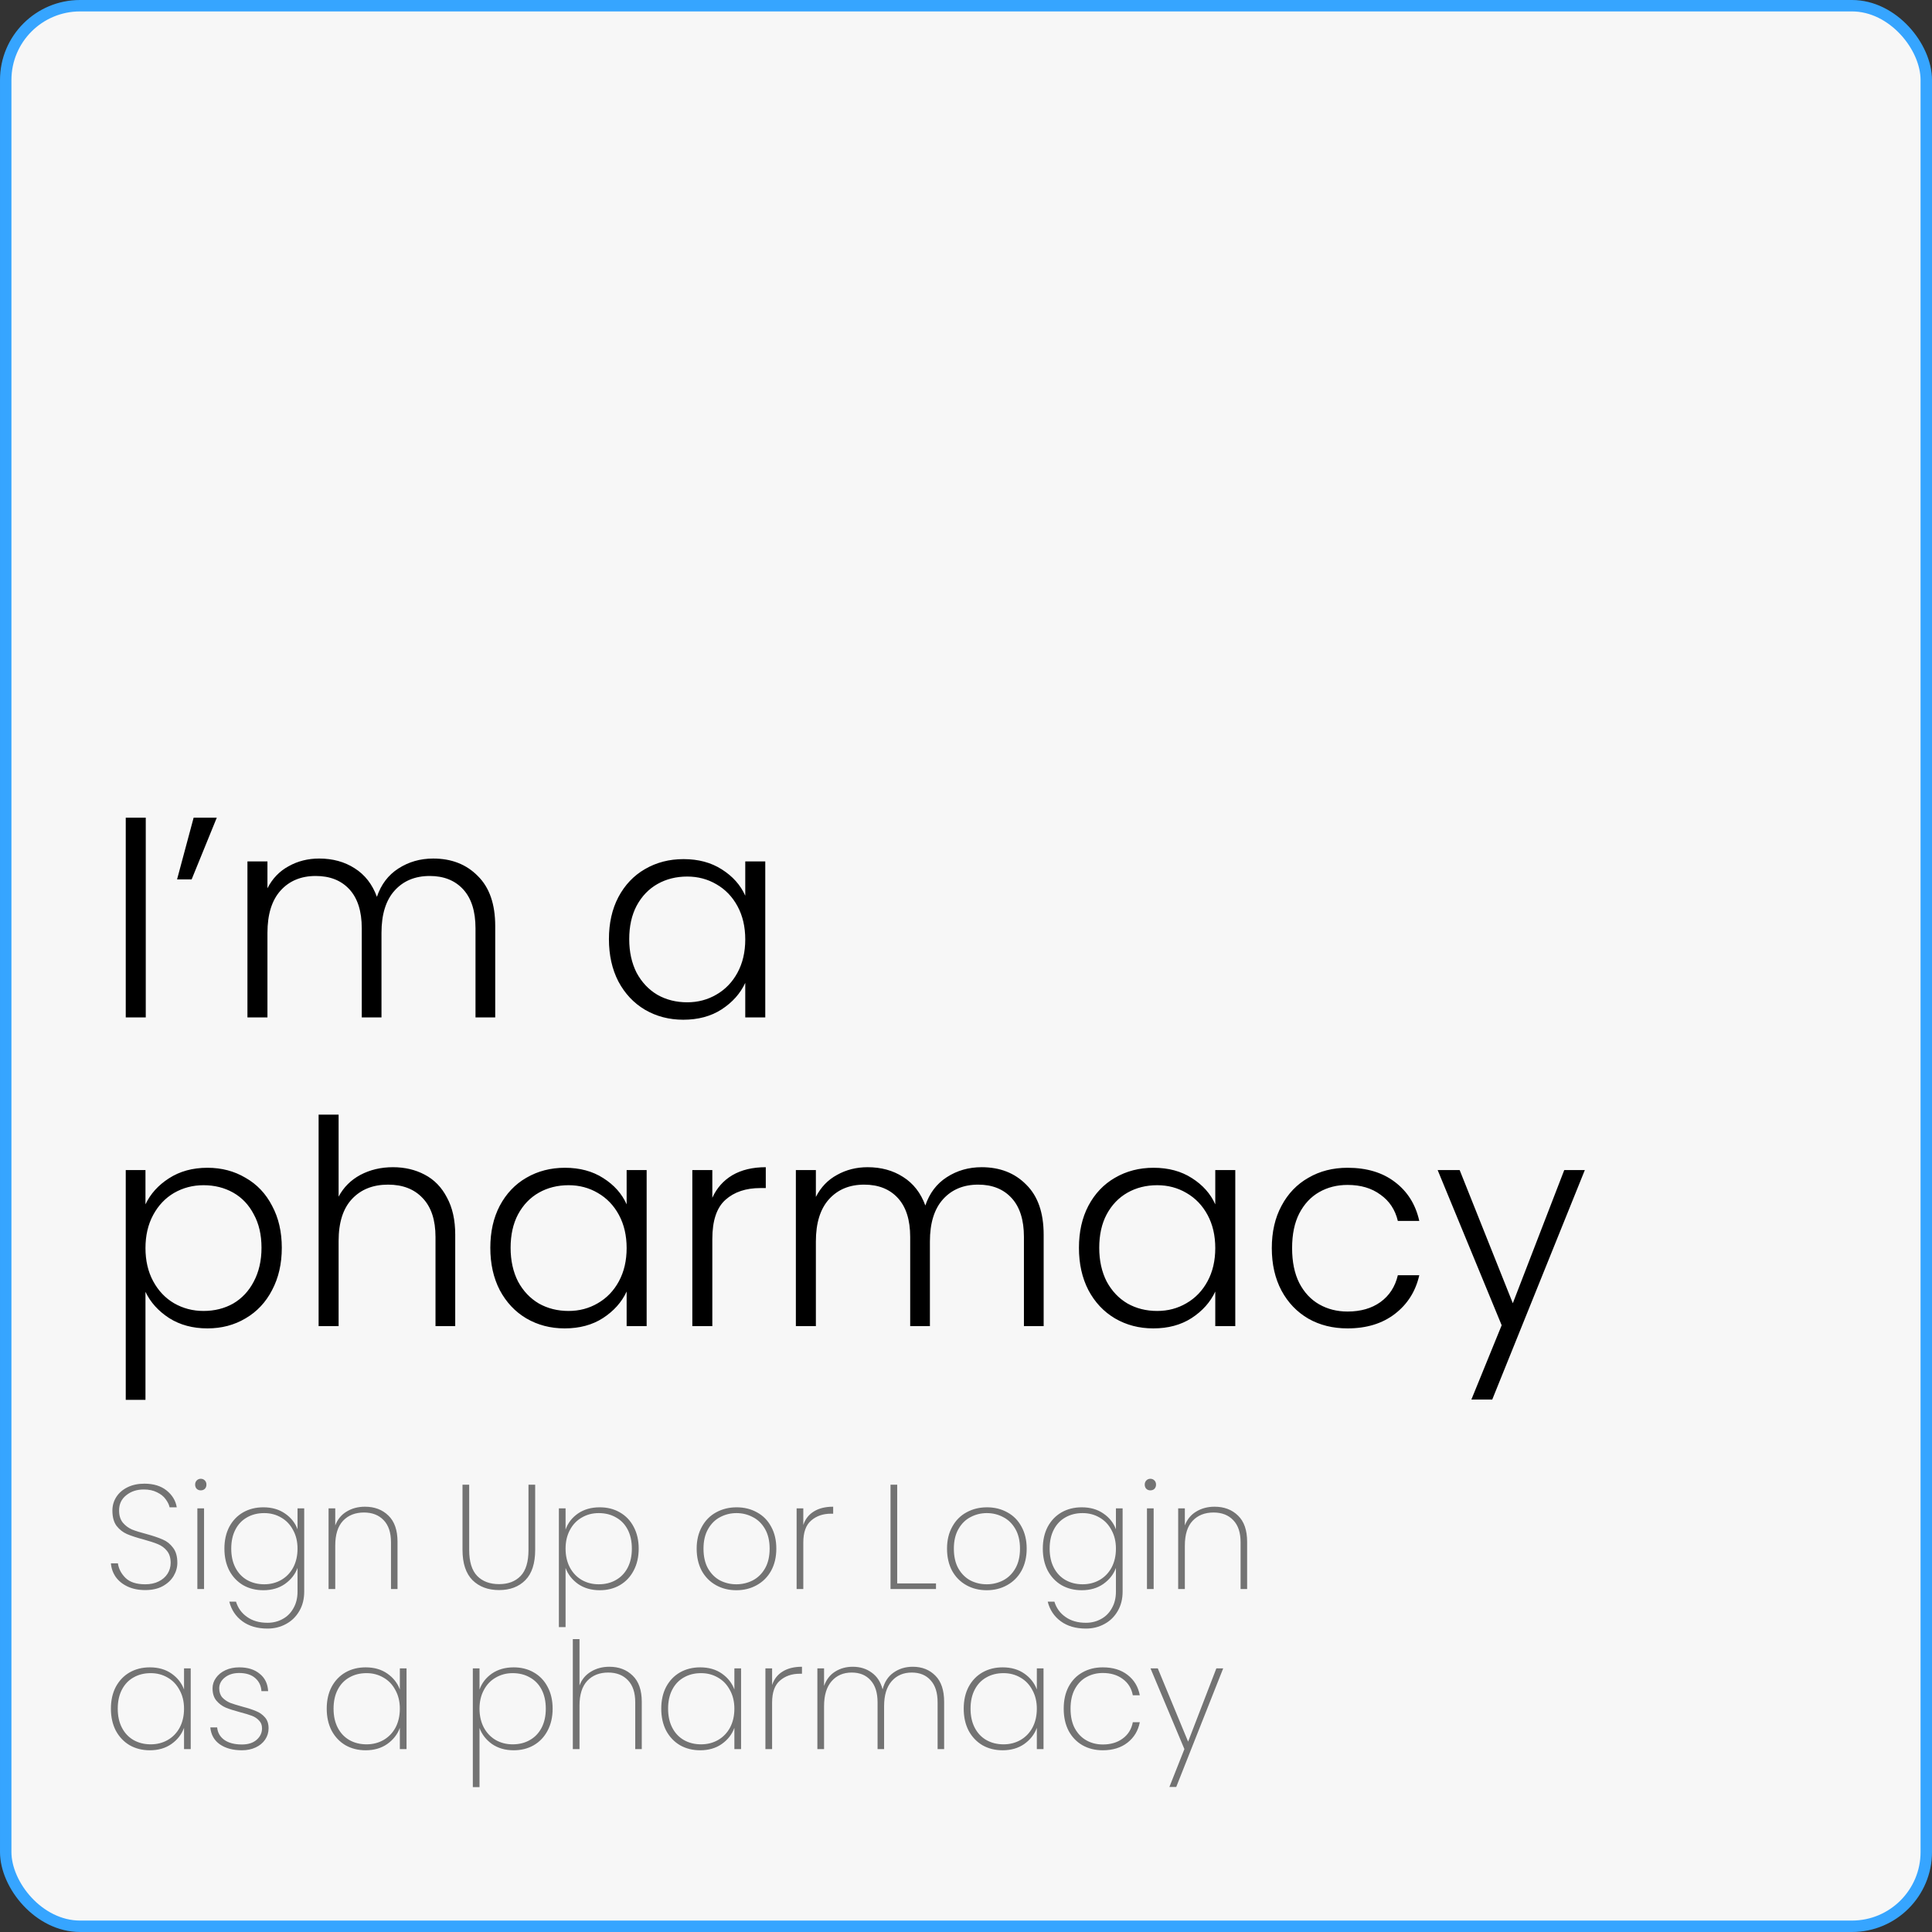 <svg width="169" height="169" viewBox="0 0 169 169" fill="none" xmlns="http://www.w3.org/2000/svg">
<rect x="0" y="0" width="169" height="169" fill="#333333" stroke="none"/>
<rect x="0.5" y="0.5" width="168" height="168" rx="6.5" fill="#F7F7F7"/>
<rect x="0.5" y="0.5" width="168" height="168" rx="6.5" stroke="#36A5FF"/>
<path d="M12.75 71.525V89H11V71.525H12.75ZM16.938 71.525H18.963L16.763 76.925H15.488L16.938 71.525ZM37.895 75.1C39.495 75.1 40.794 75.608 41.794 76.625C42.811 77.625 43.319 79.083 43.319 81V89H41.594V81.2C41.594 79.717 41.236 78.583 40.52 77.8C39.803 77.017 38.828 76.625 37.594 76.625C36.311 76.625 35.286 77.05 34.52 77.9C33.753 78.75 33.37 79.983 33.37 81.6V89H31.645V81.2C31.645 79.717 31.286 78.583 30.57 77.8C29.853 77.017 28.869 76.625 27.619 76.625C26.336 76.625 25.311 77.05 24.544 77.9C23.778 78.75 23.395 79.983 23.395 81.6V89H21.645V75.35H23.395V77.7C23.828 76.85 24.445 76.208 25.244 75.775C26.044 75.325 26.936 75.1 27.919 75.1C29.103 75.1 30.136 75.383 31.02 75.95C31.919 76.517 32.569 77.35 32.969 78.45C33.336 77.367 33.961 76.542 34.844 75.975C35.745 75.392 36.761 75.1 37.895 75.1ZM53.266 82.15C53.266 80.75 53.541 79.525 54.091 78.475C54.658 77.408 55.433 76.592 56.416 76.025C57.416 75.442 58.541 75.15 59.791 75.15C61.091 75.15 62.208 75.45 63.141 76.05C64.091 76.65 64.775 77.417 65.191 78.35V75.35H66.941V89H65.191V85.975C64.758 86.908 64.066 87.683 63.116 88.3C62.183 88.9 61.066 89.2 59.766 89.2C58.533 89.2 57.416 88.908 56.416 88.325C55.433 87.742 54.658 86.917 54.091 85.85C53.541 84.783 53.266 83.55 53.266 82.15ZM65.191 82.175C65.191 81.075 64.966 80.108 64.516 79.275C64.066 78.442 63.45 77.8 62.666 77.35C61.9 76.9 61.05 76.675 60.116 76.675C59.15 76.675 58.283 76.892 57.516 77.325C56.75 77.758 56.141 78.392 55.691 79.225C55.258 80.042 55.041 81.017 55.041 82.15C55.041 83.267 55.258 84.25 55.691 85.1C56.141 85.933 56.75 86.575 57.516 87.025C58.283 87.458 59.15 87.675 60.116 87.675C61.05 87.675 61.9 87.45 62.666 87C63.45 86.55 64.066 85.908 64.516 85.075C64.966 84.242 65.191 83.275 65.191 82.175ZM12.725 105.35C13.158 104.433 13.842 103.675 14.775 103.075C15.725 102.458 16.85 102.15 18.15 102.15C19.383 102.15 20.492 102.442 21.475 103.025C22.475 103.592 23.25 104.408 23.8 105.475C24.367 106.525 24.65 107.75 24.65 109.15C24.65 110.55 24.367 111.783 23.8 112.85C23.25 113.917 22.475 114.742 21.475 115.325C20.492 115.908 19.383 116.2 18.15 116.2C16.867 116.2 15.75 115.9 14.8 115.3C13.85 114.683 13.158 113.917 12.725 113V122.45H11V102.35H12.725V105.35ZM22.875 109.15C22.875 108.017 22.65 107.042 22.2 106.225C21.767 105.392 21.167 104.758 20.4 104.325C19.633 103.892 18.767 103.675 17.8 103.675C16.867 103.675 16.008 103.9 15.225 104.35C14.458 104.8 13.85 105.442 13.4 106.275C12.95 107.108 12.725 108.075 12.725 109.175C12.725 110.275 12.95 111.242 13.4 112.075C13.85 112.908 14.458 113.55 15.225 114C16.008 114.45 16.867 114.675 17.8 114.675C18.767 114.675 19.633 114.458 20.4 114.025C21.167 113.575 21.767 112.933 22.2 112.1C22.65 111.25 22.875 110.267 22.875 109.15ZM34.37 102.1C35.404 102.1 36.328 102.317 37.145 102.75C37.978 103.183 38.629 103.85 39.095 104.75C39.578 105.633 39.82 106.717 39.82 108V116H38.095V108.2C38.095 106.717 37.72 105.583 36.97 104.8C36.237 104.017 35.228 103.625 33.945 103.625C32.629 103.625 31.578 104.042 30.795 104.875C30.012 105.708 29.62 106.933 29.62 108.55V116H27.87V97.5H29.62V104.675C30.053 103.858 30.687 103.225 31.52 102.775C32.37 102.325 33.32 102.1 34.37 102.1ZM42.89 109.15C42.89 107.75 43.165 106.525 43.715 105.475C44.282 104.408 45.057 103.592 46.04 103.025C47.04 102.442 48.165 102.15 49.415 102.15C50.715 102.15 51.832 102.45 52.765 103.05C53.715 103.65 54.399 104.417 54.815 105.35V102.35H56.565V116H54.815V112.975C54.382 113.908 53.69 114.683 52.74 115.3C51.807 115.9 50.69 116.2 49.39 116.2C48.157 116.2 47.04 115.908 46.04 115.325C45.057 114.742 44.282 113.917 43.715 112.85C43.165 111.783 42.89 110.55 42.89 109.15ZM54.815 109.175C54.815 108.075 54.59 107.108 54.14 106.275C53.69 105.442 53.074 104.8 52.29 104.35C51.524 103.9 50.674 103.675 49.74 103.675C48.774 103.675 47.907 103.892 47.14 104.325C46.374 104.758 45.765 105.392 45.315 106.225C44.882 107.042 44.665 108.017 44.665 109.15C44.665 110.267 44.882 111.25 45.315 112.1C45.765 112.933 46.374 113.575 47.14 114.025C47.907 114.458 48.774 114.675 49.74 114.675C50.674 114.675 51.524 114.45 52.29 114C53.074 113.55 53.69 112.908 54.14 112.075C54.59 111.242 54.815 110.275 54.815 109.175ZM62.31 104.775C62.694 103.925 63.277 103.267 64.061 102.8C64.861 102.333 65.835 102.1 66.986 102.1V103.925H66.51C65.244 103.925 64.227 104.267 63.461 104.95C62.694 105.633 62.31 106.775 62.31 108.375V116H60.56V102.35H62.31V104.775ZM85.868 102.1C87.468 102.1 88.768 102.608 89.768 103.625C90.785 104.625 91.293 106.083 91.293 108V116H89.568V108.2C89.568 106.717 89.21 105.583 88.493 104.8C87.776 104.017 86.802 103.625 85.568 103.625C84.285 103.625 83.26 104.05 82.493 104.9C81.727 105.75 81.343 106.983 81.343 108.6V116H79.618V108.2C79.618 106.717 79.26 105.583 78.543 104.8C77.826 104.017 76.843 103.625 75.593 103.625C74.31 103.625 73.285 104.05 72.518 104.9C71.751 105.75 71.368 106.983 71.368 108.6V116H69.618V102.35H71.368V104.7C71.802 103.85 72.418 103.208 73.218 102.775C74.018 102.325 74.91 102.1 75.893 102.1C77.076 102.1 78.11 102.383 78.993 102.95C79.893 103.517 80.543 104.35 80.943 105.45C81.31 104.367 81.935 103.542 82.818 102.975C83.718 102.392 84.735 102.1 85.868 102.1ZM94.38 109.15C94.38 107.75 94.655 106.525 95.205 105.475C95.771 104.408 96.546 103.592 97.53 103.025C98.53 102.442 99.655 102.15 100.905 102.15C102.205 102.15 103.321 102.45 104.255 103.05C105.205 103.65 105.888 104.417 106.305 105.35V102.35H108.055V116H106.305V112.975C105.871 113.908 105.18 114.683 104.23 115.3C103.296 115.9 102.18 116.2 100.88 116.2C99.646 116.2 98.53 115.908 97.53 115.325C96.546 114.742 95.771 113.917 95.205 112.85C94.655 111.783 94.38 110.55 94.38 109.15ZM106.305 109.175C106.305 108.075 106.08 107.108 105.63 106.275C105.18 105.442 104.563 104.8 103.78 104.35C103.013 103.9 102.163 103.675 101.23 103.675C100.263 103.675 99.396 103.892 98.63 104.325C97.863 104.758 97.255 105.392 96.805 106.225C96.371 107.042 96.155 108.017 96.155 109.15C96.155 110.267 96.371 111.25 96.805 112.1C97.255 112.933 97.863 113.575 98.63 114.025C99.396 114.458 100.263 114.675 101.23 114.675C102.163 114.675 103.013 114.45 103.78 114C104.563 113.55 105.18 112.908 105.63 112.075C106.08 111.242 106.305 110.275 106.305 109.175ZM111.25 109.175C111.25 107.758 111.533 106.525 112.1 105.475C112.666 104.408 113.45 103.592 114.45 103.025C115.45 102.442 116.591 102.15 117.875 102.15C119.558 102.15 120.941 102.567 122.025 103.4C123.125 104.233 123.833 105.367 124.15 106.8H122.275C122.041 105.817 121.533 105.05 120.75 104.5C119.983 103.933 119.025 103.65 117.875 103.65C116.958 103.65 116.133 103.858 115.4 104.275C114.666 104.692 114.083 105.317 113.65 106.15C113.233 106.967 113.025 107.975 113.025 109.175C113.025 110.375 113.233 111.392 113.65 112.225C114.083 113.058 114.666 113.683 115.4 114.1C116.133 114.517 116.958 114.725 117.875 114.725C119.025 114.725 119.983 114.45 120.75 113.9C121.533 113.333 122.041 112.55 122.275 111.55H124.15C123.833 112.95 123.125 114.075 122.025 114.925C120.925 115.775 119.541 116.2 117.875 116.2C116.591 116.2 115.45 115.917 114.45 115.35C113.45 114.767 112.666 113.95 112.1 112.9C111.533 111.833 111.25 110.592 111.25 109.175ZM138.632 102.35L130.532 122.425H128.707L131.357 115.925L125.757 102.35H127.682L132.332 114L136.832 102.35H138.632Z" fill="black"/>
<path d="M12.705 139.091C12.116 139.091 11.6 138.987 11.158 138.779C10.716 138.571 10.369 138.289 10.118 137.934C9.875 137.579 9.737 137.184 9.702 136.751H10.313C10.382 137.228 10.603 137.652 10.976 138.025C11.357 138.398 11.934 138.584 12.705 138.584C13.156 138.584 13.546 138.502 13.875 138.337C14.213 138.172 14.473 137.947 14.655 137.661C14.837 137.375 14.928 137.059 14.928 136.712C14.928 136.27 14.82 135.919 14.603 135.659C14.395 135.399 14.131 135.204 13.81 135.074C13.498 134.944 13.073 134.805 12.536 134.658C11.947 134.502 11.47 134.346 11.106 134.19C10.751 134.034 10.447 133.796 10.196 133.475C9.953 133.146 9.832 132.699 9.832 132.136C9.832 131.703 9.945 131.308 10.17 130.953C10.404 130.589 10.733 130.303 11.158 130.095C11.583 129.887 12.072 129.783 12.627 129.783C13.433 129.783 14.083 129.982 14.577 130.381C15.071 130.78 15.366 131.269 15.461 131.85H14.837C14.785 131.616 14.668 131.378 14.486 131.135C14.313 130.892 14.061 130.693 13.732 130.537C13.411 130.372 13.026 130.29 12.575 130.29C11.968 130.29 11.457 130.459 11.041 130.797C10.625 131.126 10.417 131.568 10.417 132.123C10.417 132.565 10.525 132.92 10.742 133.189C10.959 133.449 11.223 133.648 11.535 133.787C11.856 133.917 12.285 134.051 12.822 134.19C13.42 134.355 13.892 134.515 14.239 134.671C14.594 134.818 14.893 135.057 15.136 135.386C15.387 135.707 15.513 136.144 15.513 136.699C15.513 137.106 15.405 137.492 15.188 137.856C14.971 138.22 14.651 138.519 14.226 138.753C13.81 138.978 13.303 139.091 12.705 139.091ZM17.563 130.368C17.425 130.368 17.308 130.325 17.212 130.238C17.117 130.143 17.069 130.017 17.069 129.861C17.069 129.714 17.117 129.592 17.212 129.497C17.308 129.402 17.425 129.354 17.563 129.354C17.702 129.354 17.819 129.402 17.914 129.497C18.01 129.592 18.057 129.714 18.057 129.861C18.057 130.017 18.01 130.143 17.914 130.238C17.819 130.325 17.702 130.368 17.563 130.368ZM17.849 131.941V139H17.264V131.941H17.849ZM23.036 131.85C23.781 131.85 24.414 132.032 24.934 132.396C25.454 132.751 25.818 133.211 26.026 133.774V131.941H26.611V139.221C26.611 139.871 26.468 140.439 26.182 140.924C25.896 141.418 25.51 141.795 25.025 142.055C24.539 142.324 23.998 142.458 23.4 142.458C22.516 142.458 21.783 142.246 21.203 141.821C20.622 141.396 20.241 140.824 20.059 140.105H20.644C20.817 140.668 21.142 141.115 21.619 141.444C22.095 141.782 22.689 141.951 23.4 141.951C23.894 141.951 24.34 141.838 24.739 141.613C25.137 141.396 25.449 141.08 25.675 140.664C25.909 140.257 26.026 139.776 26.026 139.221V137.154C25.818 137.717 25.449 138.185 24.921 138.558C24.401 138.922 23.772 139.104 23.036 139.104C22.377 139.104 21.788 138.957 21.268 138.662C20.756 138.359 20.353 137.934 20.059 137.388C19.773 136.833 19.63 136.192 19.63 135.464C19.63 134.736 19.773 134.099 20.059 133.553C20.353 133.007 20.756 132.587 21.268 132.292C21.788 131.997 22.377 131.85 23.036 131.85ZM26.026 135.464C26.026 134.849 25.896 134.307 25.636 133.839C25.384 133.362 25.038 132.998 24.596 132.747C24.154 132.487 23.66 132.357 23.114 132.357C22.542 132.357 22.039 132.483 21.606 132.734C21.172 132.977 20.834 133.332 20.592 133.8C20.349 134.268 20.228 134.823 20.228 135.464C20.228 136.105 20.349 136.66 20.592 137.128C20.834 137.596 21.172 137.956 21.606 138.207C22.048 138.458 22.55 138.584 23.114 138.584C23.66 138.584 24.154 138.458 24.596 138.207C25.046 137.947 25.397 137.583 25.649 137.115C25.9 136.638 26.026 136.088 26.026 135.464ZM31.926 131.798C32.767 131.798 33.451 132.058 33.98 132.578C34.508 133.089 34.773 133.852 34.773 134.866V139H34.201V134.905C34.201 134.064 33.989 133.423 33.564 132.981C33.139 132.53 32.563 132.305 31.835 132.305C31.072 132.305 30.461 132.548 30.002 133.033C29.551 133.518 29.326 134.238 29.326 135.191V139H28.741V131.941H29.326V133.436C29.525 132.907 29.855 132.504 30.314 132.227C30.782 131.941 31.319 131.798 31.926 131.798ZM41.042 129.874V135.581C41.042 136.612 41.276 137.371 41.744 137.856C42.212 138.333 42.849 138.571 43.655 138.571C44.453 138.571 45.081 138.333 45.54 137.856C46 137.379 46.229 136.621 46.229 135.581V129.874H46.814V135.568C46.814 136.755 46.528 137.639 45.956 138.22C45.384 138.801 44.617 139.091 43.655 139.091C42.693 139.091 41.918 138.801 41.328 138.22C40.748 137.631 40.457 136.747 40.457 135.568V129.874H41.042ZM49.473 133.8C49.673 133.228 50.032 132.76 50.552 132.396C51.081 132.032 51.718 131.85 52.463 131.85C53.122 131.85 53.707 131.997 54.218 132.292C54.738 132.587 55.141 133.007 55.427 133.553C55.722 134.099 55.869 134.736 55.869 135.464C55.869 136.192 55.722 136.833 55.427 137.388C55.141 137.934 54.738 138.359 54.218 138.662C53.707 138.957 53.122 139.104 52.463 139.104C51.727 139.104 51.094 138.922 50.565 138.558C50.045 138.185 49.681 137.717 49.473 137.154V142.328H48.888V131.941H49.473V133.8ZM55.271 135.464C55.271 134.823 55.15 134.268 54.907 133.8C54.665 133.332 54.322 132.977 53.88 132.734C53.447 132.483 52.944 132.357 52.372 132.357C51.826 132.357 51.332 132.487 50.89 132.747C50.448 132.998 50.102 133.362 49.85 133.839C49.599 134.307 49.473 134.849 49.473 135.464C49.473 136.088 49.599 136.638 49.85 137.115C50.102 137.583 50.448 137.947 50.89 138.207C51.332 138.458 51.826 138.584 52.372 138.584C52.944 138.584 53.447 138.458 53.88 138.207C54.322 137.956 54.665 137.596 54.907 137.128C55.15 136.66 55.271 136.105 55.271 135.464ZM64.411 139.104C63.753 139.104 63.159 138.957 62.63 138.662C62.102 138.367 61.686 137.947 61.382 137.401C61.088 136.846 60.94 136.201 60.94 135.464C60.94 134.736 61.092 134.099 61.395 133.553C61.699 132.998 62.115 132.578 62.643 132.292C63.181 131.997 63.779 131.85 64.437 131.85C65.096 131.85 65.69 131.997 66.218 132.292C66.747 132.578 67.159 132.994 67.453 133.54C67.757 134.086 67.908 134.727 67.908 135.464C67.908 136.201 67.757 136.846 67.453 137.401C67.15 137.947 66.73 138.367 66.192 138.662C65.664 138.957 65.07 139.104 64.411 139.104ZM64.411 138.584C64.923 138.584 65.399 138.471 65.841 138.246C66.292 138.012 66.652 137.661 66.92 137.193C67.189 136.725 67.323 136.149 67.323 135.464C67.323 134.788 67.189 134.216 66.92 133.748C66.652 133.28 66.296 132.933 65.854 132.708C65.412 132.474 64.936 132.357 64.424 132.357C63.913 132.357 63.436 132.474 62.994 132.708C62.561 132.933 62.21 133.28 61.941 133.748C61.673 134.216 61.538 134.788 61.538 135.464C61.538 136.149 61.668 136.725 61.928 137.193C62.197 137.661 62.548 138.012 62.981 138.246C63.423 138.471 63.9 138.584 64.411 138.584ZM70.268 133.397C70.442 132.877 70.749 132.483 71.191 132.214C71.633 131.937 72.197 131.798 72.881 131.798V132.409H72.686C71.993 132.409 71.416 132.608 70.957 133.007C70.498 133.397 70.268 134.038 70.268 134.931V139H69.683V131.941H70.268V133.397ZM78.482 138.506H81.875V139H77.897V129.874H78.482V138.506ZM86.311 139.104C85.652 139.104 85.058 138.957 84.53 138.662C84.001 138.367 83.585 137.947 83.282 137.401C82.987 136.846 82.84 136.201 82.84 135.464C82.84 134.736 82.991 134.099 83.295 133.553C83.598 132.998 84.014 132.578 84.543 132.292C85.08 131.997 85.678 131.85 86.337 131.85C86.995 131.85 87.589 131.997 88.118 132.292C88.646 132.578 89.058 132.994 89.353 133.54C89.656 134.086 89.808 134.727 89.808 135.464C89.808 136.201 89.656 136.846 89.353 137.401C89.049 137.947 88.629 138.367 88.092 138.662C87.563 138.957 86.969 139.104 86.311 139.104ZM86.311 138.584C86.822 138.584 87.299 138.471 87.741 138.246C88.191 138.012 88.551 137.661 88.82 137.193C89.088 136.725 89.223 136.149 89.223 135.464C89.223 134.788 89.088 134.216 88.82 133.748C88.551 133.28 88.196 132.933 87.754 132.708C87.312 132.474 86.835 132.357 86.324 132.357C85.812 132.357 85.336 132.474 84.894 132.708C84.46 132.933 84.109 133.28 83.841 133.748C83.572 134.216 83.438 134.788 83.438 135.464C83.438 136.149 83.568 136.725 83.828 137.193C84.096 137.661 84.447 138.012 84.881 138.246C85.323 138.471 85.799 138.584 86.311 138.584ZM94.625 131.85C95.37 131.85 96.003 132.032 96.523 132.396C97.043 132.751 97.407 133.211 97.615 133.774V131.941H98.2V139.221C98.2 139.871 98.057 140.439 97.771 140.924C97.485 141.418 97.099 141.795 96.614 142.055C96.128 142.324 95.587 142.458 94.989 142.458C94.105 142.458 93.372 142.246 92.792 141.821C92.211 141.396 91.83 140.824 91.648 140.105H92.233C92.406 140.668 92.731 141.115 93.208 141.444C93.684 141.782 94.278 141.951 94.989 141.951C95.483 141.951 95.929 141.838 96.328 141.613C96.726 141.396 97.038 141.08 97.264 140.664C97.498 140.257 97.615 139.776 97.615 139.221V137.154C97.407 137.717 97.038 138.185 96.51 138.558C95.99 138.922 95.361 139.104 94.625 139.104C93.966 139.104 93.377 138.957 92.857 138.662C92.345 138.359 91.942 137.934 91.648 137.388C91.362 136.833 91.219 136.192 91.219 135.464C91.219 134.736 91.362 134.099 91.648 133.553C91.942 133.007 92.345 132.587 92.857 132.292C93.377 131.997 93.966 131.85 94.625 131.85ZM97.615 135.464C97.615 134.849 97.485 134.307 97.225 133.839C96.973 133.362 96.627 132.998 96.185 132.747C95.743 132.487 95.249 132.357 94.703 132.357C94.131 132.357 93.628 132.483 93.195 132.734C92.761 132.977 92.423 133.332 92.181 133.8C91.938 134.268 91.817 134.823 91.817 135.464C91.817 136.105 91.938 136.66 92.181 137.128C92.423 137.596 92.761 137.956 93.195 138.207C93.637 138.458 94.139 138.584 94.703 138.584C95.249 138.584 95.743 138.458 96.185 138.207C96.635 137.947 96.986 137.583 97.238 137.115C97.489 136.638 97.615 136.088 97.615 135.464ZM100.629 130.368C100.49 130.368 100.373 130.325 100.278 130.238C100.182 130.143 100.135 130.017 100.135 129.861C100.135 129.714 100.182 129.592 100.278 129.497C100.373 129.402 100.49 129.354 100.629 129.354C100.767 129.354 100.884 129.402 100.98 129.497C101.075 129.592 101.123 129.714 101.123 129.861C101.123 130.017 101.075 130.143 100.98 130.238C100.884 130.325 100.767 130.368 100.629 130.368ZM100.915 131.941V139H100.33V131.941H100.915ZM106.244 131.798C107.085 131.798 107.769 132.058 108.298 132.578C108.827 133.089 109.091 133.852 109.091 134.866V139H108.519V134.905C108.519 134.064 108.307 133.423 107.882 132.981C107.457 132.53 106.881 132.305 106.153 132.305C105.39 132.305 104.779 132.548 104.32 133.033C103.869 133.518 103.644 134.238 103.644 135.191V139H103.059V131.941H103.644V133.436C103.843 132.907 104.173 132.504 104.632 132.227C105.1 131.941 105.637 131.798 106.244 131.798ZM9.702 149.464C9.702 148.736 9.845 148.099 10.131 147.553C10.426 147.007 10.829 146.587 11.34 146.292C11.86 145.997 12.449 145.85 13.108 145.85C13.853 145.85 14.486 146.032 15.006 146.396C15.526 146.76 15.89 147.224 16.098 147.787V145.941H16.683V153H16.098V151.141C15.89 151.713 15.522 152.185 14.993 152.558C14.473 152.922 13.845 153.104 13.108 153.104C12.449 153.104 11.86 152.957 11.34 152.662C10.829 152.359 10.426 151.934 10.131 151.388C9.845 150.833 9.702 150.192 9.702 149.464ZM16.098 149.464C16.098 148.849 15.968 148.307 15.708 147.839C15.457 147.362 15.11 146.998 14.668 146.747C14.226 146.487 13.732 146.357 13.186 146.357C12.614 146.357 12.111 146.483 11.678 146.734C11.245 146.977 10.907 147.332 10.664 147.8C10.421 148.268 10.3 148.823 10.3 149.464C10.3 150.105 10.421 150.66 10.664 151.128C10.907 151.596 11.245 151.956 11.678 152.207C12.12 152.458 12.623 152.584 13.186 152.584C13.732 152.584 14.226 152.458 14.668 152.207C15.119 151.947 15.47 151.583 15.721 151.115C15.972 150.638 16.098 150.088 16.098 149.464ZM21.166 153.104C20.377 153.104 19.732 152.931 19.229 152.584C18.735 152.237 18.458 151.743 18.397 151.102H18.995C19.038 151.561 19.246 151.925 19.619 152.194C20 152.463 20.516 152.597 21.166 152.597C21.703 152.597 22.128 152.463 22.44 152.194C22.761 151.917 22.921 151.579 22.921 151.18C22.921 150.903 22.834 150.677 22.661 150.504C22.496 150.322 22.288 150.183 22.037 150.088C21.786 149.993 21.443 149.889 21.01 149.776C20.49 149.637 20.07 149.503 19.749 149.373C19.428 149.234 19.155 149.031 18.93 148.762C18.705 148.493 18.592 148.134 18.592 147.683C18.592 147.354 18.692 147.05 18.891 146.773C19.09 146.487 19.368 146.262 19.723 146.097C20.078 145.932 20.481 145.85 20.932 145.85C21.669 145.85 22.262 146.036 22.713 146.409C23.172 146.773 23.419 147.28 23.454 147.93H22.869C22.843 147.462 22.661 147.081 22.323 146.786C21.985 146.491 21.517 146.344 20.919 146.344C20.416 146.344 20 146.474 19.671 146.734C19.342 146.994 19.177 147.31 19.177 147.683C19.177 148.012 19.268 148.281 19.45 148.489C19.641 148.688 19.87 148.844 20.139 148.957C20.416 149.061 20.78 149.174 21.231 149.295C21.725 149.425 22.119 149.555 22.414 149.685C22.717 149.806 22.973 149.988 23.181 150.231C23.389 150.465 23.493 150.781 23.493 151.18C23.493 151.544 23.393 151.873 23.194 152.168C22.995 152.463 22.717 152.692 22.362 152.857C22.007 153.022 21.608 153.104 21.166 153.104ZM28.58 149.464C28.58 148.736 28.723 148.099 29.009 147.553C29.304 147.007 29.707 146.587 30.218 146.292C30.738 145.997 31.327 145.85 31.986 145.85C32.731 145.85 33.364 146.032 33.884 146.396C34.404 146.76 34.768 147.224 34.976 147.787V145.941H35.561V153H34.976V151.141C34.768 151.713 34.4 152.185 33.871 152.558C33.351 152.922 32.723 153.104 31.986 153.104C31.327 153.104 30.738 152.957 30.218 152.662C29.707 152.359 29.304 151.934 29.009 151.388C28.723 150.833 28.58 150.192 28.58 149.464ZM34.976 149.464C34.976 148.849 34.846 148.307 34.586 147.839C34.335 147.362 33.988 146.998 33.546 146.747C33.104 146.487 32.61 146.357 32.064 146.357C31.492 146.357 30.989 146.483 30.556 146.734C30.123 146.977 29.785 147.332 29.542 147.8C29.299 148.268 29.178 148.823 29.178 149.464C29.178 150.105 29.299 150.66 29.542 151.128C29.785 151.596 30.123 151.956 30.556 152.207C30.998 152.458 31.501 152.584 32.064 152.584C32.61 152.584 33.104 152.458 33.546 152.207C33.997 151.947 34.348 151.583 34.599 151.115C34.85 150.638 34.976 150.088 34.976 149.464ZM41.945 147.8C42.144 147.228 42.504 146.76 43.024 146.396C43.553 146.032 44.19 145.85 44.935 145.85C45.594 145.85 46.179 145.997 46.69 146.292C47.21 146.587 47.613 147.007 47.899 147.553C48.194 148.099 48.341 148.736 48.341 149.464C48.341 150.192 48.194 150.833 47.899 151.388C47.613 151.934 47.21 152.359 46.69 152.662C46.179 152.957 45.594 153.104 44.935 153.104C44.198 153.104 43.566 152.922 43.037 152.558C42.517 152.185 42.153 151.717 41.945 151.154V156.328H41.36V145.941H41.945V147.8ZM47.743 149.464C47.743 148.823 47.622 148.268 47.379 147.8C47.136 147.332 46.794 146.977 46.352 146.734C45.919 146.483 45.416 146.357 44.844 146.357C44.298 146.357 43.804 146.487 43.362 146.747C42.92 146.998 42.573 147.362 42.322 147.839C42.071 148.307 41.945 148.849 41.945 149.464C41.945 150.088 42.071 150.638 42.322 151.115C42.573 151.583 42.92 151.947 43.362 152.207C43.804 152.458 44.298 152.584 44.844 152.584C45.416 152.584 45.919 152.458 46.352 152.207C46.794 151.956 47.136 151.596 47.379 151.128C47.622 150.66 47.743 150.105 47.743 149.464ZM53.305 145.798C54.137 145.798 54.817 146.058 55.346 146.578C55.875 147.089 56.139 147.852 56.139 148.866V153H55.567V148.905C55.567 148.064 55.355 147.423 54.93 146.981C54.505 146.53 53.929 146.305 53.201 146.305C52.438 146.305 51.827 146.548 51.368 147.033C50.917 147.518 50.692 148.238 50.692 149.191V153H50.107V143.38H50.692V147.436C50.891 146.907 51.225 146.504 51.693 146.227C52.161 145.941 52.698 145.798 53.305 145.798ZM57.843 149.464C57.843 148.736 57.986 148.099 58.272 147.553C58.566 147.007 58.969 146.587 59.481 146.292C60.001 145.997 60.59 145.85 61.249 145.85C61.994 145.85 62.627 146.032 63.147 146.396C63.667 146.76 64.031 147.224 64.239 147.787V145.941H64.824V153H64.239V151.141C64.031 151.713 63.662 152.185 63.134 152.558C62.614 152.922 61.985 153.104 61.249 153.104C60.59 153.104 60.001 152.957 59.481 152.662C58.969 152.359 58.566 151.934 58.272 151.388C57.986 150.833 57.843 150.192 57.843 149.464ZM64.239 149.464C64.239 148.849 64.109 148.307 63.849 147.839C63.597 147.362 63.251 146.998 62.809 146.747C62.367 146.487 61.873 146.357 61.327 146.357C60.755 146.357 60.252 146.483 59.819 146.734C59.385 146.977 59.047 147.332 58.805 147.8C58.562 148.268 58.441 148.823 58.441 149.464C58.441 150.105 58.562 150.66 58.805 151.128C59.047 151.596 59.385 151.956 59.819 152.207C60.261 152.458 60.763 152.584 61.327 152.584C61.873 152.584 62.367 152.458 62.809 152.207C63.259 151.947 63.61 151.583 63.862 151.115C64.113 150.638 64.239 150.088 64.239 149.464ZM67.539 147.397C67.712 146.877 68.02 146.483 68.462 146.214C68.904 145.937 69.467 145.798 70.152 145.798V146.409H69.957C69.263 146.409 68.687 146.608 68.228 147.007C67.768 147.397 67.539 148.038 67.539 148.931V153H66.954V145.941H67.539V147.397ZM79.845 145.798C80.651 145.798 81.309 146.058 81.821 146.578C82.332 147.089 82.588 147.852 82.588 148.866V153H82.016V148.905C82.016 148.064 81.812 147.423 81.405 146.981C81.006 146.53 80.456 146.305 79.754 146.305C79.026 146.305 78.441 146.556 77.999 147.059C77.557 147.562 77.336 148.29 77.336 149.243V153H76.764V148.905C76.764 148.064 76.56 147.423 76.153 146.981C75.754 146.53 75.204 146.305 74.502 146.305C73.774 146.305 73.189 146.556 72.747 147.059C72.305 147.562 72.084 148.29 72.084 149.243V153H71.499V145.941H72.084V147.475C72.283 146.92 72.604 146.504 73.046 146.227C73.496 145.941 74.012 145.798 74.593 145.798C75.234 145.798 75.784 145.967 76.244 146.305C76.712 146.634 77.032 147.124 77.206 147.774C77.37 147.124 77.691 146.634 78.168 146.305C78.644 145.967 79.203 145.798 79.845 145.798ZM84.3 149.464C84.3 148.736 84.443 148.099 84.729 147.553C85.023 147.007 85.426 146.587 85.938 146.292C86.458 145.997 87.047 145.85 87.706 145.85C88.451 145.85 89.084 146.032 89.604 146.396C90.124 146.76 90.488 147.224 90.696 147.787V145.941H91.281V153H90.696V151.141C90.488 151.713 90.119 152.185 89.591 152.558C89.071 152.922 88.442 153.104 87.706 153.104C87.047 153.104 86.458 152.957 85.938 152.662C85.426 152.359 85.023 151.934 84.729 151.388C84.443 150.833 84.3 150.192 84.3 149.464ZM90.696 149.464C90.696 148.849 90.566 148.307 90.306 147.839C90.054 147.362 89.708 146.998 89.266 146.747C88.824 146.487 88.33 146.357 87.784 146.357C87.212 146.357 86.709 146.483 86.276 146.734C85.842 146.977 85.504 147.332 85.262 147.8C85.019 148.268 84.898 148.823 84.898 149.464C84.898 150.105 85.019 150.66 85.262 151.128C85.504 151.596 85.842 151.956 86.276 152.207C86.718 152.458 87.22 152.584 87.784 152.584C88.33 152.584 88.824 152.458 89.266 152.207C89.716 151.947 90.067 151.583 90.319 151.115C90.57 150.638 90.696 150.088 90.696 149.464ZM93.047 149.464C93.047 148.727 93.19 148.086 93.476 147.54C93.77 146.994 94.173 146.578 94.685 146.292C95.205 145.997 95.798 145.85 96.466 145.85C97.35 145.85 98.073 146.071 98.637 146.513C99.209 146.955 99.564 147.549 99.703 148.294H99.092C98.979 147.687 98.684 147.211 98.208 146.864C97.74 146.517 97.159 146.344 96.466 146.344C95.946 146.344 95.473 146.461 95.049 146.695C94.624 146.92 94.282 147.271 94.022 147.748C93.77 148.216 93.645 148.788 93.645 149.464C93.645 150.149 93.77 150.725 94.022 151.193C94.282 151.661 94.624 152.012 95.049 152.246C95.473 152.48 95.946 152.597 96.466 152.597C97.159 152.597 97.74 152.424 98.208 152.077C98.684 151.73 98.979 151.254 99.092 150.647H99.703C99.564 151.384 99.209 151.977 98.637 152.428C98.065 152.879 97.341 153.104 96.466 153.104C95.798 153.104 95.205 152.957 94.685 152.662C94.173 152.367 93.77 151.947 93.476 151.401C93.19 150.846 93.047 150.201 93.047 149.464ZM106.997 145.941L102.889 156.315H102.291L103.604 153L100.64 145.941H101.277L103.929 152.35L106.399 145.941H106.997Z" fill="#737373"/>
</svg>
